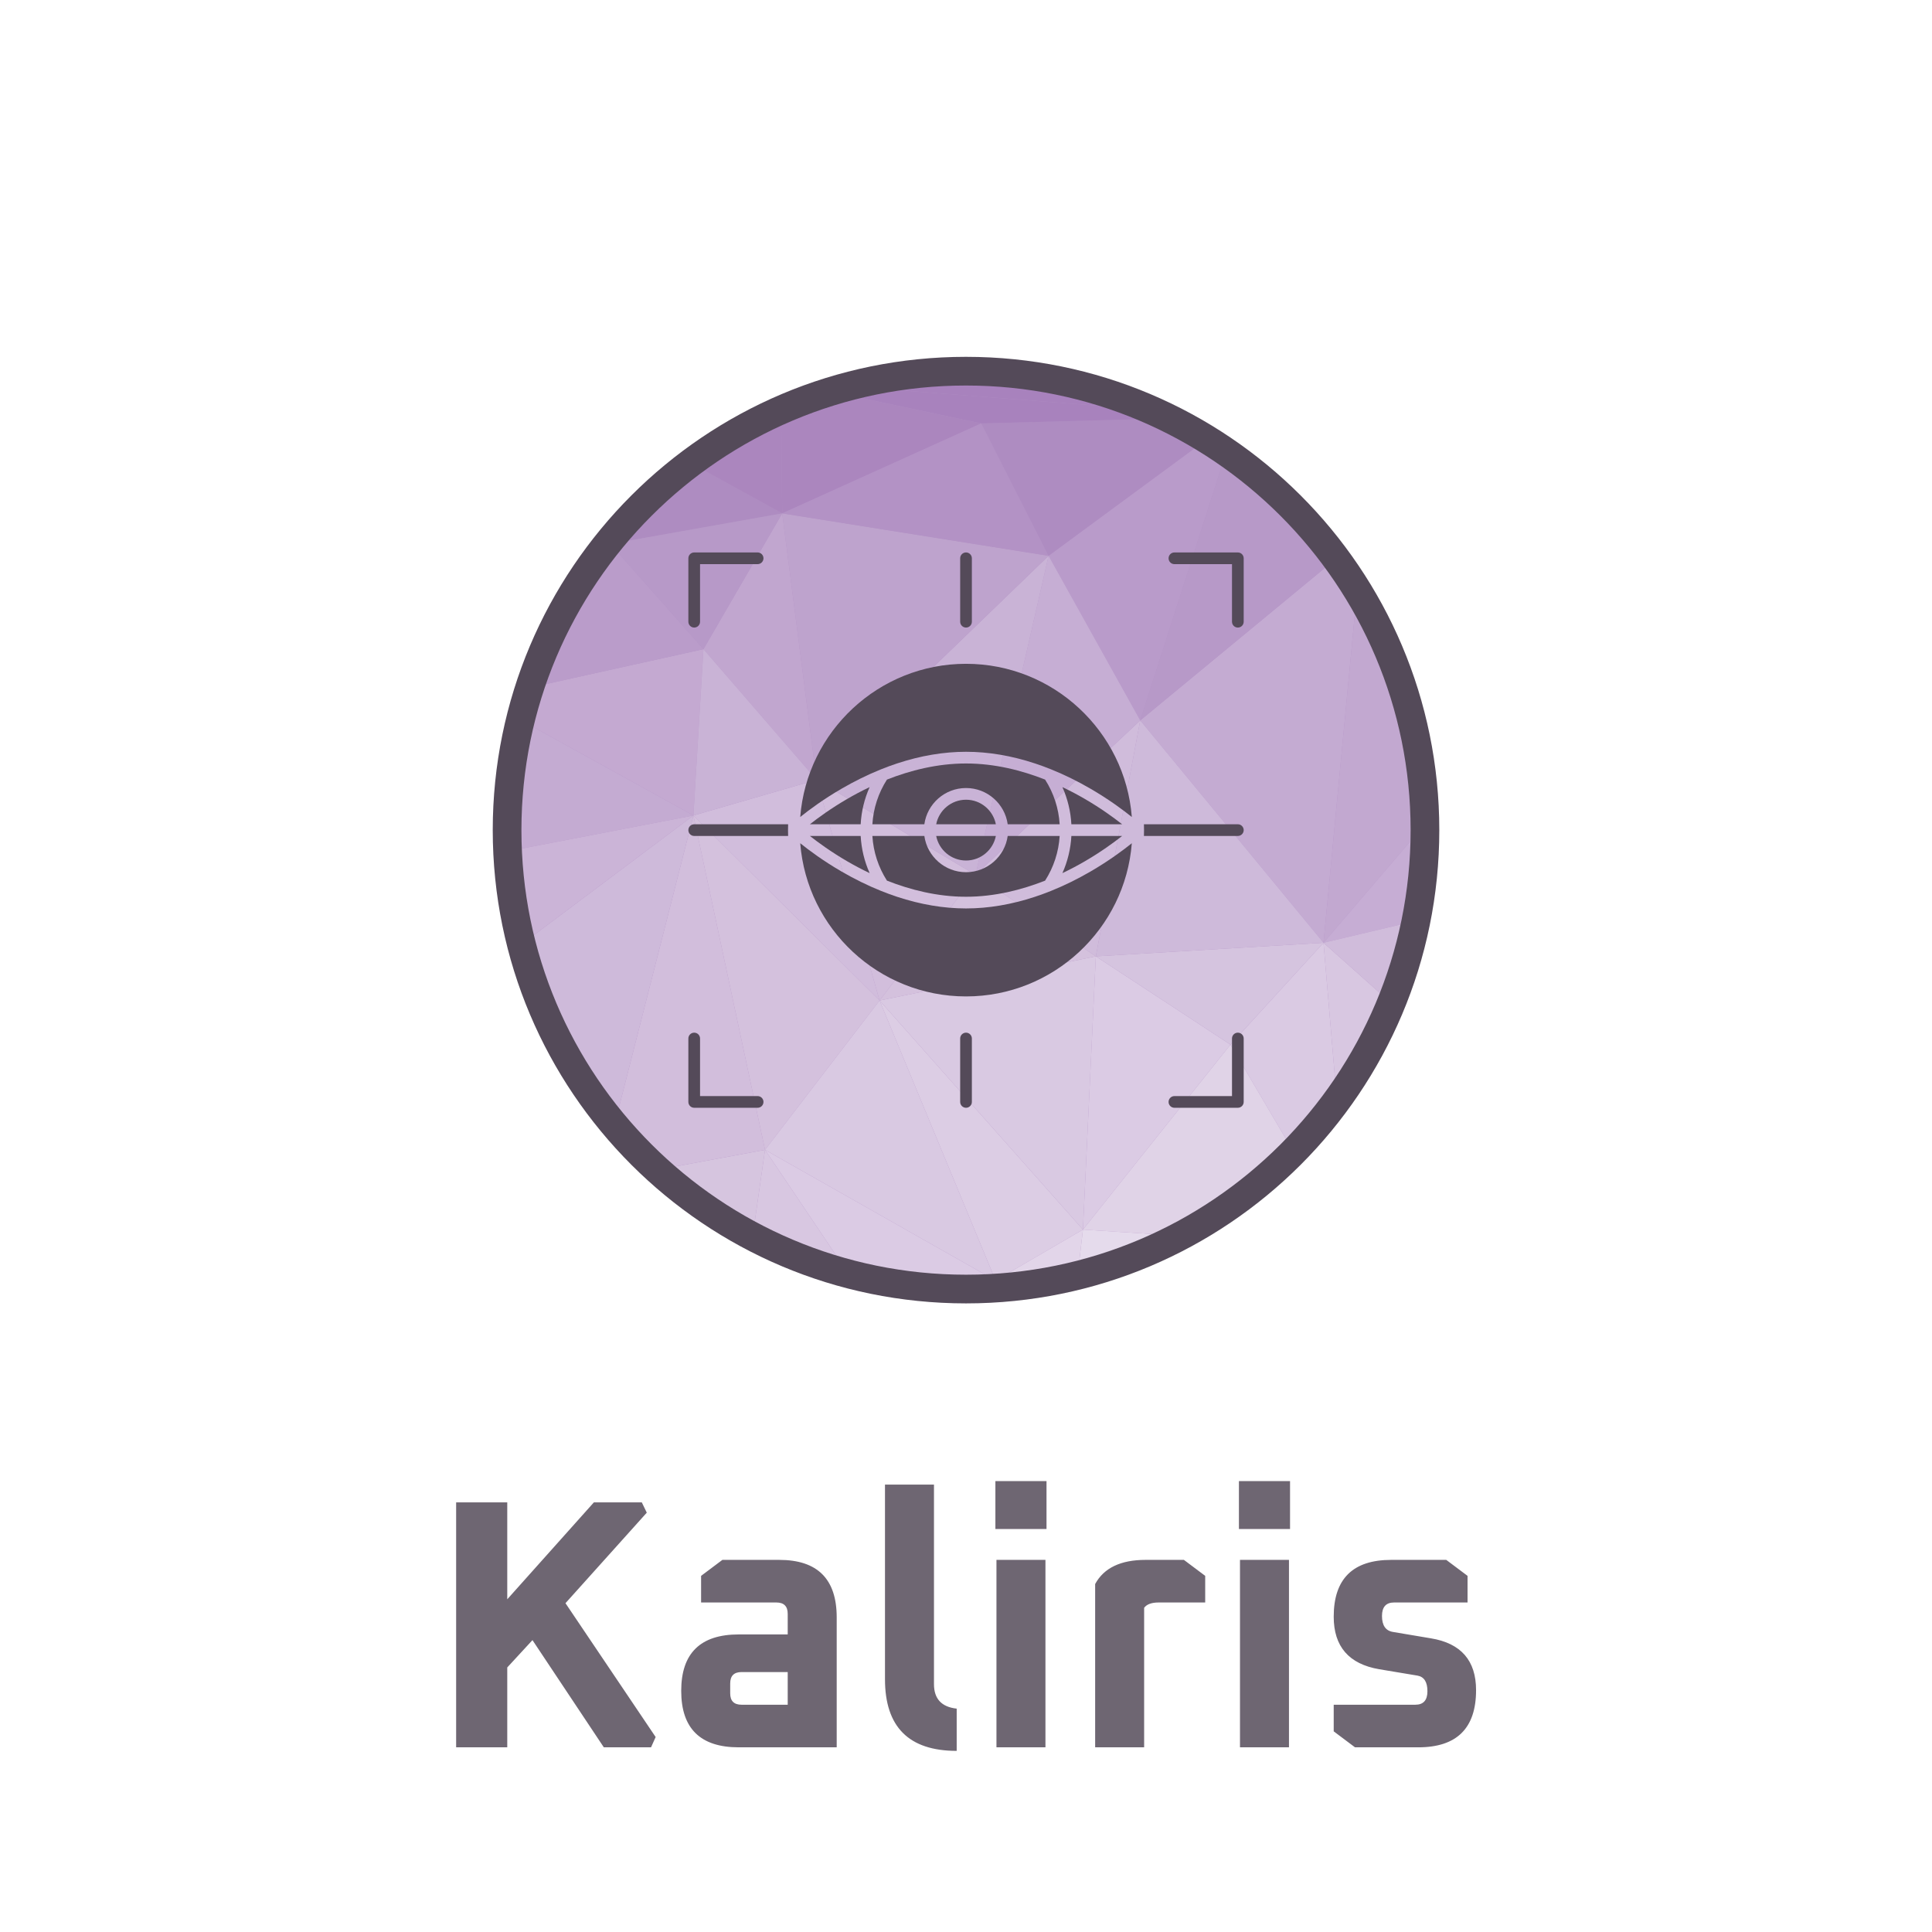 <svg xmlns="http://www.w3.org/2000/svg" width="512" height="512" viewBox="0 0 512 512" style="overflow: visible;"
    id="gen_fhagmimn3_8">
    <rect data-uid="o-0a9406b8f8e349eeaa01908fb802e289" data-fl-background="" x="0" y="0" width="512" height="512"
        fill="#ffffff"></rect>
    <g data-icon=""
        transform="matrix(0.511, 0, 0, 0.511, 130.167, 93.905)"
        data-uid="o-e46c83a08d8c4220bcb7c9c345a315f0">
        <path clip-rule="evenodd" fill="#b392c5" fill-rule="evenodd"
            transform="matrix(0.707, -0.707, 0.707, 0.707, -102.343, 246.399)"
            data-cx="246.259" data-cy="246.739" data-rx="238.017" data-ry="238.017"
            d="M8.242 246.739 C8.242 115.286 114.806 8.722 246.259 8.722 C377.712 8.722 484.276 115.286 484.276 246.739 C484.276 378.192 377.712 484.756 246.259 484.756 C114.806 484.756 8.242 378.192 8.242 246.739 Z"
            data-uid="o-fab848655b8248078404e157234bec28"></path>
        <path d="m61.805 98.324-.639-1.215c.545-.673 1.083-1.351 1.634-2.017z" fill="#a882bd" clip-rule="evenodd"
            fill-rule="evenodd" data-uid="o-771c8bdabf134fe294e2eceb7f265df2"></path>
        <path d="m8.251 247.472 5.29 9.291-4.041 14.568c-.805-7.846-1.225-15.806-1.249-23.859z" fill="#c4abd2"
            clip-rule="evenodd" fill-rule="evenodd" data-uid="o-0343d1f1045540b09e91e2535ad40d8b"></path>
        <path d="m13.541 256.763-5.29-9.291c-.001-.245-.009-.488-.009-.733 0-3.751.098-7.48.269-11.189z" fill="#bea3cd"
            clip-rule="evenodd" fill-rule="evenodd" data-uid="o-8a45f4e60b264d77bdeae3bbcc1de159"></path>
        <path d="m86.206 422.909 55.816-10.357-6.439 44.942c-17.929-9.435-34.515-21.075-49.377-34.585z" fill="#d6c5df"
            clip-rule="evenodd" fill-rule="evenodd" data-uid="o-6d42454d7ec6455a9f335f49ba19ae56"></path>
        <path d="m63.93 399.721 40.953-160.567 37.139 173.398-55.816 10.357c-7.937-7.216-15.374-14.97-22.276-23.188z"
            fill="#d2bedc" clip-rule="evenodd" fill-rule="evenodd" data-uid="o-7ac640384966400cbf3c78db0c9e1c71"></path>
        <path d="m104.882 239.154-89.716-49.569c1.393-5.649 2.987-11.218 4.774-16.7l90.144-19.993z" fill="#c4a9d1"
            clip-rule="evenodd" fill-rule="evenodd" data-uid="o-4fce135a3a0f46a7ad104d39bf73320f"></path>
        <path d="m61.167 97.109.639 1.215-1.834.269c.395-.496.795-.99 1.195-1.484z" fill="#ab86be" clip-rule="evenodd"
            fill-rule="evenodd" data-uid="o-7ef4d8b80914428fb13c7fd96d6203e6"></path>
        <path d="m59.971 98.593 1.834-.269-13.346 15.994c3.625-5.403 7.469-10.647 11.512-15.725z" fill="#b494c5"
            clip-rule="evenodd" fill-rule="evenodd" data-uid="o-704ee0d901bf47ce8be9311394f826c6"></path>
        <path d="m48.459 114.319 13.346-15.994 48.279 54.567-90.144 19.993c6.834-20.948 16.483-40.623 28.519-58.566z"
            fill="#ba9cca" clip-rule="evenodd" fill-rule="evenodd" data-uid="o-debb03d77fea4c6dbb7bedba4c2b6cab"></path>
        <path d="m13.541 256.763-5.03-21.213c.73-15.772 3.001-31.14 6.655-45.965l89.716 49.569z" fill="#c4abd2"
            clip-rule="evenodd" fill-rule="evenodd" data-uid="o-642f875868a3472c877cb8ca29d40d72"></path>
        <path d="m15.69 306.039 89.192-66.885-40.952 160.567c-22.536-26.832-39.269-58.699-48.24-93.682z" fill="#cebada"
            clip-rule="evenodd" fill-rule="evenodd" data-uid="o-c6b33cbc9c444aae8d1c3c5464595428"></path>
        <path d="m9.5 271.331 4.041-14.569 91.341-17.609-89.192 66.886c-2.889-11.269-4.974-22.859-6.19-34.708z"
            fill="#cbb4d7" clip-rule="evenodd" fill-rule="evenodd" data-uid="o-e540429ac0c947b2b960077f66f2de9b"></path>
        <path d="m201.428 335.09-96.546-95.936 63.864-18.485z" fill="#d1bddc" clip-rule="evenodd" fill-rule="evenodd"
            data-uid="o-254b6293cb664469bd435c1d070381ea"></path>
        <path d="m168.746 220.669-58.662-67.777 40.852-70.412z" fill="#c1a6cf" clip-rule="evenodd" fill-rule="evenodd"
            data-uid="o-9ca6139a0acf41cdaf531f8ade7b4486"></path>
        <path d="m104.882 239.154 5.202-86.262 58.662 67.777z" fill="#c9b3d6" clip-rule="evenodd" fill-rule="evenodd"
            data-uid="o-eb62192563984cd98221b62a431eb20f"></path>
        <path d="m336.601 189.862-47.531-85.375 82.038-60.415c3.426 2.115 6.792 4.315 10.1 6.596z" fill="#b99bca"
            clip-rule="evenodd" fill-rule="evenodd" data-uid="o-c2a5aeb9c45248fdac617e53ade633c6"></path>
        <path d="m61.805 98.324.996-3.233c11.959-14.451 25.593-27.462 40.603-38.743l47.532 26.131z" fill="#ae8cc1"
            clip-rule="evenodd" fill-rule="evenodd" data-uid="o-7666057350064fabb6d637b9b708e0f1"></path>
        <path d="m110.084 152.892-48.279-54.568 89.131-15.844z" fill="#b799c8" clip-rule="evenodd" fill-rule="evenodd"
            data-uid="o-c41ca417ddc44e7287d1e9ea94b43751"></path>
        <path d="m150.936 82.48-47.532-26.131c14.457-10.865 30.197-20.111 46.943-27.494z" fill="#ab86be"
            clip-rule="evenodd" fill-rule="evenodd" data-uid="o-9c267b43a01d4606ab3356ff9b74998f"></path>
        <path d="m142.022 412.552-37.14-173.398 96.546 95.936z" fill="#d4c1dd" clip-rule="evenodd" fill-rule="evenodd"
            data-uid="o-c57f665826a94d1d8546a683ed83e279"></path>
        <path d="m313.58 312.206-62.386-42.245 85.407-80.099z" fill="#d0bcdb" clip-rule="evenodd" fill-rule="evenodd"
            data-uid="o-97d9a5324a0943f080f80863c892f445"></path>
        <path d="m135.582 457.494 6.439-44.942 43.305 64.319c-17.446-4.611-34.107-11.149-49.744-19.377z" fill="#d8c7e1"
            clip-rule="evenodd" fill-rule="evenodd" data-uid="o-32021918de444f8d8c615c76d11f49a4"></path>
        <path d="m251.194 269.961 37.876-165.474 47.531 85.375z" fill="#c6aed4" clip-rule="evenodd" fill-rule="evenodd"
            data-uid="o-70f2f2ffdad04e03be74536f575577ad"></path>
        <path d="m150.936 82.48-.589-53.625c8.302-3.66 16.847-6.867 25.612-9.575l78.202 16.545z" fill="#ab86be"
            clip-rule="evenodd" fill-rule="evenodd" data-uid="o-7ff3c1e3d40a4dfda0f61869fe2a8eec"></path>
        <path d="m201.428 335.09-32.682-114.421 82.448 49.292z" fill="#d2bedc" clip-rule="evenodd" fill-rule="evenodd"
            data-uid="o-11669686360a4eafb5d7c00c25397c42"></path>
        <path d="m261.589 480.318-119.567-67.766 59.406-77.462z" fill="#d9c9e2" clip-rule="evenodd" fill-rule="evenodd"
            data-uid="o-9fb6e7f1ccdd4bca86f76938c3bb5223"></path>
        <path
            d="m185.327 476.871-43.305-64.319 119.567 67.766-8.45 4.332c-2.286.065-4.578.106-6.88.106-21.064 0-41.483-2.749-60.932-7.885z"
            fill="#dbcbe4" clip-rule="evenodd" fill-rule="evenodd" data-uid="o-1bbef988b88f4fa2b8138402b9b64208"></path>
        <path d="m251.194 269.961-82.448-49.292 120.324-116.182z" fill="#c9b3d6" clip-rule="evenodd" fill-rule="evenodd"
            data-uid="o-8cb9d58bfab647b6883adbbe1427025b"></path>
        <path d="m168.746 220.669-17.81-138.189 138.134 22.007z" fill="#bea3cd" clip-rule="evenodd" fill-rule="evenodd"
            data-uid="o-3d9fa6f45499438fbc7b7df2b31d844b"></path>
        <path d="m289.07 104.487-138.134-22.007 103.226-46.655z" fill="#b392c5" clip-rule="evenodd" fill-rule="evenodd"
            data-uid="o-0f21ef594fc74d0a99fa570b85dd0e84"></path>
        <path d="m253.139 484.65 8.45-4.332 1.874 3.814c-3.423.244-6.863.42-10.324.518z" fill="#e0d3e7"
            clip-rule="evenodd" fill-rule="evenodd" data-uid="o-81ed97b7ced14ce28e1f757104669411"></path>
        <path d="m261.589 480.318-60.161-145.228 105.469 118.831z" fill="#dccde4" clip-rule="evenodd"
            fill-rule="evenodd" data-uid="o-85220aa994d44e88a5d107829c12041a"></path>
        <path d="m306.897 453.921-105.469-118.831 112.152-22.884z" fill="#d9c9e2" clip-rule="evenodd"
            fill-rule="evenodd" data-uid="o-8e0d622a17804ae9adc884a653e59a4e"></path>
        <path d="m263.463 484.132-1.874-3.814 45.308-26.397-2.758 23.733c-13.16 3.288-26.751 5.483-40.676 6.478z"
            fill="#e2d5e9" clip-rule="evenodd" fill-rule="evenodd" data-uid="o-7119a4660ebc4587b9f48f46c0f05110"></path>
        <path d="m201.428 335.09 49.766-65.129 62.386 42.245z" fill="#d4c1dd" clip-rule="evenodd" fill-rule="evenodd"
            data-uid="o-47afa57e56ad405a9656d974cf95ab18"></path>
        <path d="m289.07 104.487-34.908-68.662 97.398-2.583c6.7 3.311 13.222 6.926 19.548 10.83z" fill="#ae8cc1"
            clip-rule="evenodd" fill-rule="evenodd" data-uid="o-841cba81f68d4a45966a299877c87731"></path>
        <path d="m306.897 453.921 6.683-141.715 69.81 45.767z" fill="#dbcbe4" clip-rule="evenodd" fill-rule="evenodd"
            data-uid="o-cad9ade15b33464487851d08c3d39296"></path>
        <path
            d="m254.162 35.825-78.202-16.546c3.133-.967 6.297-1.864 9.483-2.704l156.566 12.208c3.222 1.418 6.406 2.904 9.551 4.458z"
            fill="#a882bd" clip-rule="evenodd" fill-rule="evenodd" data-uid="o-3fce795d3fa84547b10b80c4e177e3c6"></path>
        <path d="m416.064 413.504-32.674-55.531 48.267-52.803 6.94 81.775c-6.863 9.398-14.396 18.275-22.533 26.559z"
            fill="#dacae3" clip-rule="evenodd" fill-rule="evenodd" data-uid="o-a703795930ed42b6ad45d9ade12cf87f"></path>
        <path d="m383.39 357.973-69.81-45.767 118.078-7.036z" fill="#d5c4df" clip-rule="evenodd" fill-rule="evenodd"
            data-uid="o-09114a31a373439e827ab3dbeee78e70"></path>
        <path d="m431.658 305.17-95.057-115.309 101.587-83.891c3.851 5.242 7.495 10.646 10.915 16.202z" fill="#c4abd2"
            clip-rule="evenodd" fill-rule="evenodd" data-uid="o-ab08b7cbb03141d988cda0ae903d8666"></path>
        <path d="m336.601 189.862 44.607-139.194c21.941 15.13 41.213 33.846 56.98 55.302z" fill="#b799c8"
            clip-rule="evenodd" fill-rule="evenodd" data-uid="o-31bd5a5a86884db79fa80775931ba29d"></path>
        <path d="m357.581 457.153-50.684-3.232 76.493-95.947 32.674 55.531c-17.067 17.374-36.777 32.14-58.483 43.648z"
            fill="#e0d3e7" clip-rule="evenodd" fill-rule="evenodd" data-uid="o-d6284b8c0f104418b638bc35b467720b"></path>
        <path d="m313.58 312.206 23.021-122.344 95.057 115.308z" fill="#cebada" clip-rule="evenodd" fill-rule="evenodd"
            data-uid="o-c01c969c06b64032b3cd67c03b7f0f7c"></path>
        <path d="m304.14 477.654 2.758-23.733 50.684 3.232c-16.731 8.869-34.643 15.803-53.442 20.501z" fill="#e5dbec"
            clip-rule="evenodd" fill-rule="evenodd" data-uid="o-23291344041b4daf9440c8733c7c032d"></path>
        <path d="m282.547 11.471-80.877 1.439c14.446-2.738 29.347-4.188 44.589-4.188 12.338 0 24.456.939 36.288 2.749z"
            fill="#a37bb8" clip-rule="evenodd" fill-rule="evenodd" data-uid="o-d405199a49a74a4e98b7fc85047623f1"></path>
        <path
            d="m342.009 28.783-156.566-12.208c5.338-1.407 10.75-2.626 16.227-3.666l80.877-1.439c20.833 3.192 40.774 9.092 59.462 17.313z"
            fill="#a882bd" clip-rule="evenodd" fill-rule="evenodd" data-uid="o-b59cfbc0fb73415b940d22ba897d669f"></path>
        <path d="m431.658 305.17 17.444-182.998c21.811 35.441 34.585 77.029 35.137 121.565z" fill="#c2a8d0"
            clip-rule="evenodd" fill-rule="evenodd" data-uid="o-86f915d52a304bebac08222df9c9852b"></path>
        <path d="m431.658 305.17 52.581-61.433c.012 1.001.038 1.998.038 3.002 0 16.113-1.61 31.849-4.662 47.064z"
            fill="#c6add4" clip-rule="evenodd" fill-rule="evenodd" data-uid="o-719c9147d317495fa58afc2cfe6614fc"></path>
        <path d="m438.597 386.945-6.94-81.775 35.116 31.273c-7.35 18.044-16.845 34.984-28.176 50.502z" fill="#d8c7e1"
            clip-rule="evenodd" fill-rule="evenodd" data-uid="o-4c63018364b84f97b57989756ed2c0bb"></path>
        <path d="m466.774 336.443-35.116-31.273 47.956-11.368c-2.964 14.752-7.29 29.01-12.84 42.641z" fill="#d0bcdb"
            clip-rule="evenodd" fill-rule="evenodd" data-uid="o-49c847afb4ea4f108bddece5beee626d"></path>
        <path
            d="m246.259 1.292c67.778 0 129.139 27.473 173.557 71.891 44.418 44.417 71.891 105.779 71.891 173.557s-27.473 129.139-71.891 173.556c-44.418 44.418-105.779 71.891-173.557 71.891s-129.139-27.473-173.557-71.891c-44.417-44.418-71.89-105.78-71.89-173.557s27.473-129.139 71.89-173.557c44.418-44.418 105.779-71.89 173.557-71.89zm163.039 82.408c-41.725-41.725-99.368-67.532-163.039-67.532s-121.314 25.807-163.039 67.532-67.532 99.368-67.532 163.039 25.808 121.314 67.532 163.039c41.725 41.724 99.368 67.532 163.039 67.532s121.314-25.807 163.039-67.532 67.532-99.368 67.532-163.039-25.807-121.315-67.532-163.039z"
            fill="#544a59" data-uid="o-6fd6a5c376f74862b8ed534d8e1c5d57"></path>
        <path
            d="m246.26 160.491c-45.267 0-82.502 35.054-85.981 79.444 4.578-3.685 11.903-9.131 21.327-14.612 6.747-3.926 13.585-7.289 20.416-10.046.063-.029.127-.053.19-.078 2.785-1.12 5.571-2.141 8.346-3.056 12.12-4 24.133-6.027 35.702-6.027 11.571 0 23.582 2.028 35.702 6.027 2.776.915 5.561 1.936 8.346 3.056.063.025.127.049.189.078 6.83 2.757 13.669 6.12 20.416 10.046 9.425 5.481 16.749 10.927 21.327 14.612-3.477-44.389-40.713-79.444-85.98-79.444z"
            clip-rule="evenodd" fill="#544a59" fill-rule="evenodd" data-uid="o-8330ba2bce1b48eba15a7a958bb268d2"></path>
        <path
            d="m290.33 278.27c-2.793 1.126-5.584 2.147-8.367 3.066-12.12 4-24.131 6.027-35.702 6.027s-23.582-2.028-35.702-6.027c-2.783-.919-5.574-1.94-8.367-3.066-6.887-2.77-13.782-6.156-20.584-10.114-9.425-5.481-16.75-10.927-21.327-14.612 3.478 44.39 40.714 79.444 85.981 79.444s82.502-35.054 85.981-79.444c-4.578 3.685-11.903 9.13-21.327 14.612-6.804 3.958-13.699 7.344-20.586 10.114z"
            clip-rule="evenodd" fill="#544a59" fill-rule="evenodd" data-uid="o-5005e65f49394ecfaeea7049c7e49f13"></path>
        <path
            d="m327.224 243.708c-4.474-3.524-11.171-8.392-19.493-13.223-3.407-1.976-7.262-4.045-11.488-6.05 2.707 6.061 4.288 12.575 4.653 19.273z"
            clip-rule="evenodd" fill="#544a59" fill-rule="evenodd" data-uid="o-d809433fbfbe47f19dca1d0bdf24a1db"></path>
        <path
            d="m307.731 262.995c8.322-4.831 15.019-9.699 19.493-13.223h-26.327c-.366 6.698-1.946 13.212-4.653 19.273 4.225-2.005 8.08-4.074 11.487-6.05z"
            clip-rule="evenodd" fill="#544a59" fill-rule="evenodd" data-uid="o-cd8c487e422849b48968680fd5727038"></path>
        <path
            d="m184.655 230.564c-8.278 4.814-14.923 9.644-19.366 13.144h26.335c.365-6.696 1.944-13.21 4.653-19.27-4.278 2.028-8.178 4.124-11.622 6.126z"
            clip-rule="evenodd" fill="#544a59" fill-rule="evenodd" data-uid="o-ca5f71082a87477abfd2ffc1498ec4d3"></path>
        <path
            d="m165.293 249.771c4.474 3.522 11.173 8.392 19.497 13.223 3.407 1.976 7.262 4.045 11.488 6.05-2.708-6.061-4.288-12.575-4.654-19.273z"
            clip-rule="evenodd" fill="#544a59" fill-rule="evenodd" data-uid="o-1bd45d24b030413585b1aa6d4ca106c2"></path>
        <path
            d="m294.824 243.708c-.508-8.261-3.094-16.2-7.558-23.171-11.975-4.72-26.053-8.357-41.006-8.357-14.95 0-29.024 3.634-41.006 8.359h-.002c-4.464 6.971-7.048 14.908-7.556 23.169h26.949c1.478-10.607 10.609-18.796 21.615-18.796 11.007 0 20.137 8.189 21.615 18.796z"
            clip-rule="evenodd" fill="#544a59" fill-rule="evenodd" data-uid="o-4e9d88e00b8d44cc81744e2cdf0a0e95"></path>
        <path
            d="m205.254 272.942c11.975 4.72 26.053 8.358 41.006 8.358s29.031-3.638 41.006-8.358c4.464-6.971 7.05-14.909 7.558-23.17h-26.948c-1.478 10.607-10.609 18.796-21.615 18.796-11.007 0-20.137-8.189-21.615-18.796h-26.949c.507 8.26 3.093 16.199 7.557 23.17z"
            clip-rule="evenodd" fill="#544a59" fill-rule="evenodd" data-uid="o-ad13d4c8ec5341cead78ac94cd47da6a"></path>
        <path d="m246.26 262.504c7.657 0 14.055-5.485 15.47-12.733h-30.941c1.416 7.248 7.815 12.733 15.471 12.733z"
            clip-rule="evenodd" fill="#544a59" fill-rule="evenodd" data-uid="o-222af09dfa3b498484d755a3226b94e0"></path>
        <path d="m246.26 230.976c-7.657 0-14.055 5.485-15.471 12.733h30.941c-1.415-7.248-7.813-12.733-15.47-12.733z"
            clip-rule="evenodd" fill="#544a59" fill-rule="evenodd" data-uid="o-df0dd095059d4170b6a6d9485e8edf3e"></path>
        <path
            d="m138.184 384.676h-29.861v-29.861c0-1.675-1.356-3.031-3.031-3.031s-3.032 1.357-3.032 3.031v32.893c0 1.675 1.357 3.031 3.032 3.031h32.892c1.675 0 3.032-1.356 3.032-3.031s-1.356-3.032-3.032-3.032z"
            clip-rule="evenodd" fill="#544a59" fill-rule="evenodd" data-uid="o-992bc51edb6441beb57d3726efd987d5"></path>
        <path
            d="m387.229 351.784c-1.675 0-3.031 1.357-3.031 3.031v29.861h-29.861c-1.675 0-3.032 1.357-3.032 3.032s1.357 3.031 3.032 3.031h32.892c1.675 0 3.032-1.356 3.032-3.031v-32.893c-.001-1.675-1.357-3.031-3.032-3.031z"
            clip-rule="evenodd" fill="#544a59" fill-rule="evenodd" data-uid="o-72a6faa872c4414f8f844ed2c4072ddc"></path>
        <path
            d="m387.229 102.74h-32.892c-1.675 0-3.032 1.357-3.032 3.032s1.357 3.032 3.032 3.032h29.861v29.861c0 1.675 1.356 3.031 3.031 3.031s3.032-1.356 3.032-3.031v-32.893c-.001-1.676-1.357-3.032-3.032-3.032z"
            clip-rule="evenodd" fill="#544a59" fill-rule="evenodd" data-uid="o-61a1ed9429b14095a6fe80ef1e59c97d"></path>
        <path
            d="m246.26 141.696c1.675 0 3.031-1.357 3.031-3.032v-32.893c0-1.675-1.357-3.032-3.031-3.032-1.675 0-3.032 1.357-3.032 3.032v32.893c.001 1.675 1.357 3.032 3.032 3.032z"
            clip-rule="evenodd" fill="#544a59" fill-rule="evenodd" data-uid="o-885bd14637bc451b97d3c0570b22a944"></path>
        <path
            d="m246.26 351.784c-1.675 0-3.032 1.357-3.032 3.031v32.893c0 1.675 1.357 3.031 3.032 3.031s3.031-1.356 3.031-3.031v-32.893c.001-1.675-1.356-3.031-3.031-3.031z"
            clip-rule="evenodd" fill="#544a59" fill-rule="evenodd" data-uid="o-db29db056a5d40408c163072fd67a61d"></path>
        <path
            d="m387.229 243.708h-48.706c.032 1.008.049 2.018.049 3.031 0 1.014-.017 2.024-.049 3.032h48.706c1.675 0 3.032-1.357 3.032-3.032-.001-1.674-1.357-3.031-3.032-3.031z"
            clip-rule="evenodd" fill="#544a59" fill-rule="evenodd" data-uid="o-f3dd8e13c33348438b243098204b3e52"></path>
        <path
            d="m105.292 243.708c-1.675 0-3.031 1.357-3.031 3.031 0 1.675 1.357 3.032 3.031 3.032h48.706c-.032-1.008-.049-2.018-.049-3.032 0-1.013.017-2.023.049-3.031z"
            clip-rule="evenodd" fill="#544a59" fill-rule="evenodd" data-uid="o-717f6c77493848d2b0f35cc1d8a69d87"></path>
        <path
            d="m105.292 141.696c1.675 0 3.032-1.357 3.032-3.032v-29.861h29.861c1.675 0 3.031-1.357 3.031-3.031 0-1.675-1.356-3.032-3.031-3.032h-32.893c-1.675 0-3.031 1.357-3.031 3.032v32.893c-.001 1.674 1.356 3.031 3.031 3.031z"
            clip-rule="evenodd" fill="#544a59" fill-rule="evenodd" data-uid="o-a570ae57623a4080b04893c33a6c76cf"></path>
    </g>
    <path text-anchor="middle" offset="0.5" fill="#6e6672" space="preserve" font-scale="contain" font-size="48"
        font-family="Oxanium" text="Kaliris" font-style="normal" font-weight="700" data-fl-textpath=""
        transform="matrix(1.96, 0, 0, 1.96, 254.663, 463.059)"
        data-uid="o-95035b27d10c449ab9815d6a820e0414"
        d="M-61.344 0L-68.256 0L-68.256-33.12L-61.344-33.12L-61.344-20.016L-49.632-33.12L-43.152-33.12L-42.48-31.728L-53.472-19.488L-41.28-1.392L-41.904 0L-48.288 0L-57.936-14.496L-61.344-10.8L-61.344 0ZM-16.8 0L-30.048 0Q-37.824 0 -37.824-7.632Q-37.824-15.264 -30.048-15.264L-30.048-15.264L-23.424-15.264L-23.424-18.048Q-23.424-19.584 -24.96-19.584L-24.96-19.584L-35.136-19.584L-35.136-23.184L-32.256-25.344L-24.576-25.344Q-16.8-25.344 -16.8-17.568L-16.8-17.568L-16.8 0ZM-31.2-8.64L-31.2-7.296Q-31.2-5.76 -29.664-5.76L-29.664-5.76L-23.424-5.76L-23.424-10.176L-29.664-10.176Q-31.2-10.176 -31.2-8.64L-31.2-8.64ZM-10.272-9.216L-10.272-9.216L-10.272-35.52L-3.648-35.52L-3.648-8.544Q-3.648-5.568 -0.576-5.232L-0.576-5.232L-0.576 0.48Q-10.272 0.48 -10.272-9.216ZM 11.568-29.52L 4.656-29.52L 4.656-36L 11.568-36L 11.568-29.52ZM 11.424 0L 4.8 0L 4.8-25.344L 11.424-25.344L 11.424 0ZM 24.768 0L 18.144 0L 18.144-22.08Q 19.92-25.344  24.96-25.344L 24.96-25.344L 30.144-25.344L 33.024-23.184L 33.024-19.584L 26.736-19.584Q 25.296-19.584  24.768-18.864L 24.768-18.864L 24.768 0ZM 44.496-29.52L 37.584-29.52L 37.584-36L 44.496-36L 44.496-29.52ZM 44.352 0L 37.728 0L 37.728-25.344L 44.352-25.344L 44.352 0ZM 53.28 0L 50.4-2.16L 50.4-5.76L 61.44-5.76Q 63.072-5.76  63.072-7.584L 63.072-7.584Q 63.072-9.456  61.728-9.696L 61.728-9.696L 56.544-10.56Q 50.4-11.616  50.4-17.664L 50.4-17.664Q 50.4-25.344  58.176-25.344L 58.176-25.344L 65.616-25.344L 68.496-23.184L 68.496-19.584L 58.56-19.584Q 56.928-19.584  56.928-17.76L 56.928-17.76Q 56.928-15.84  58.416-15.6L 58.416-15.6L 63.552-14.736Q 69.648-13.728  69.648-7.728L 69.648-7.728Q 69.648 0  61.824 0L 61.824 0L 53.28 0Z">
    </path>
</svg>